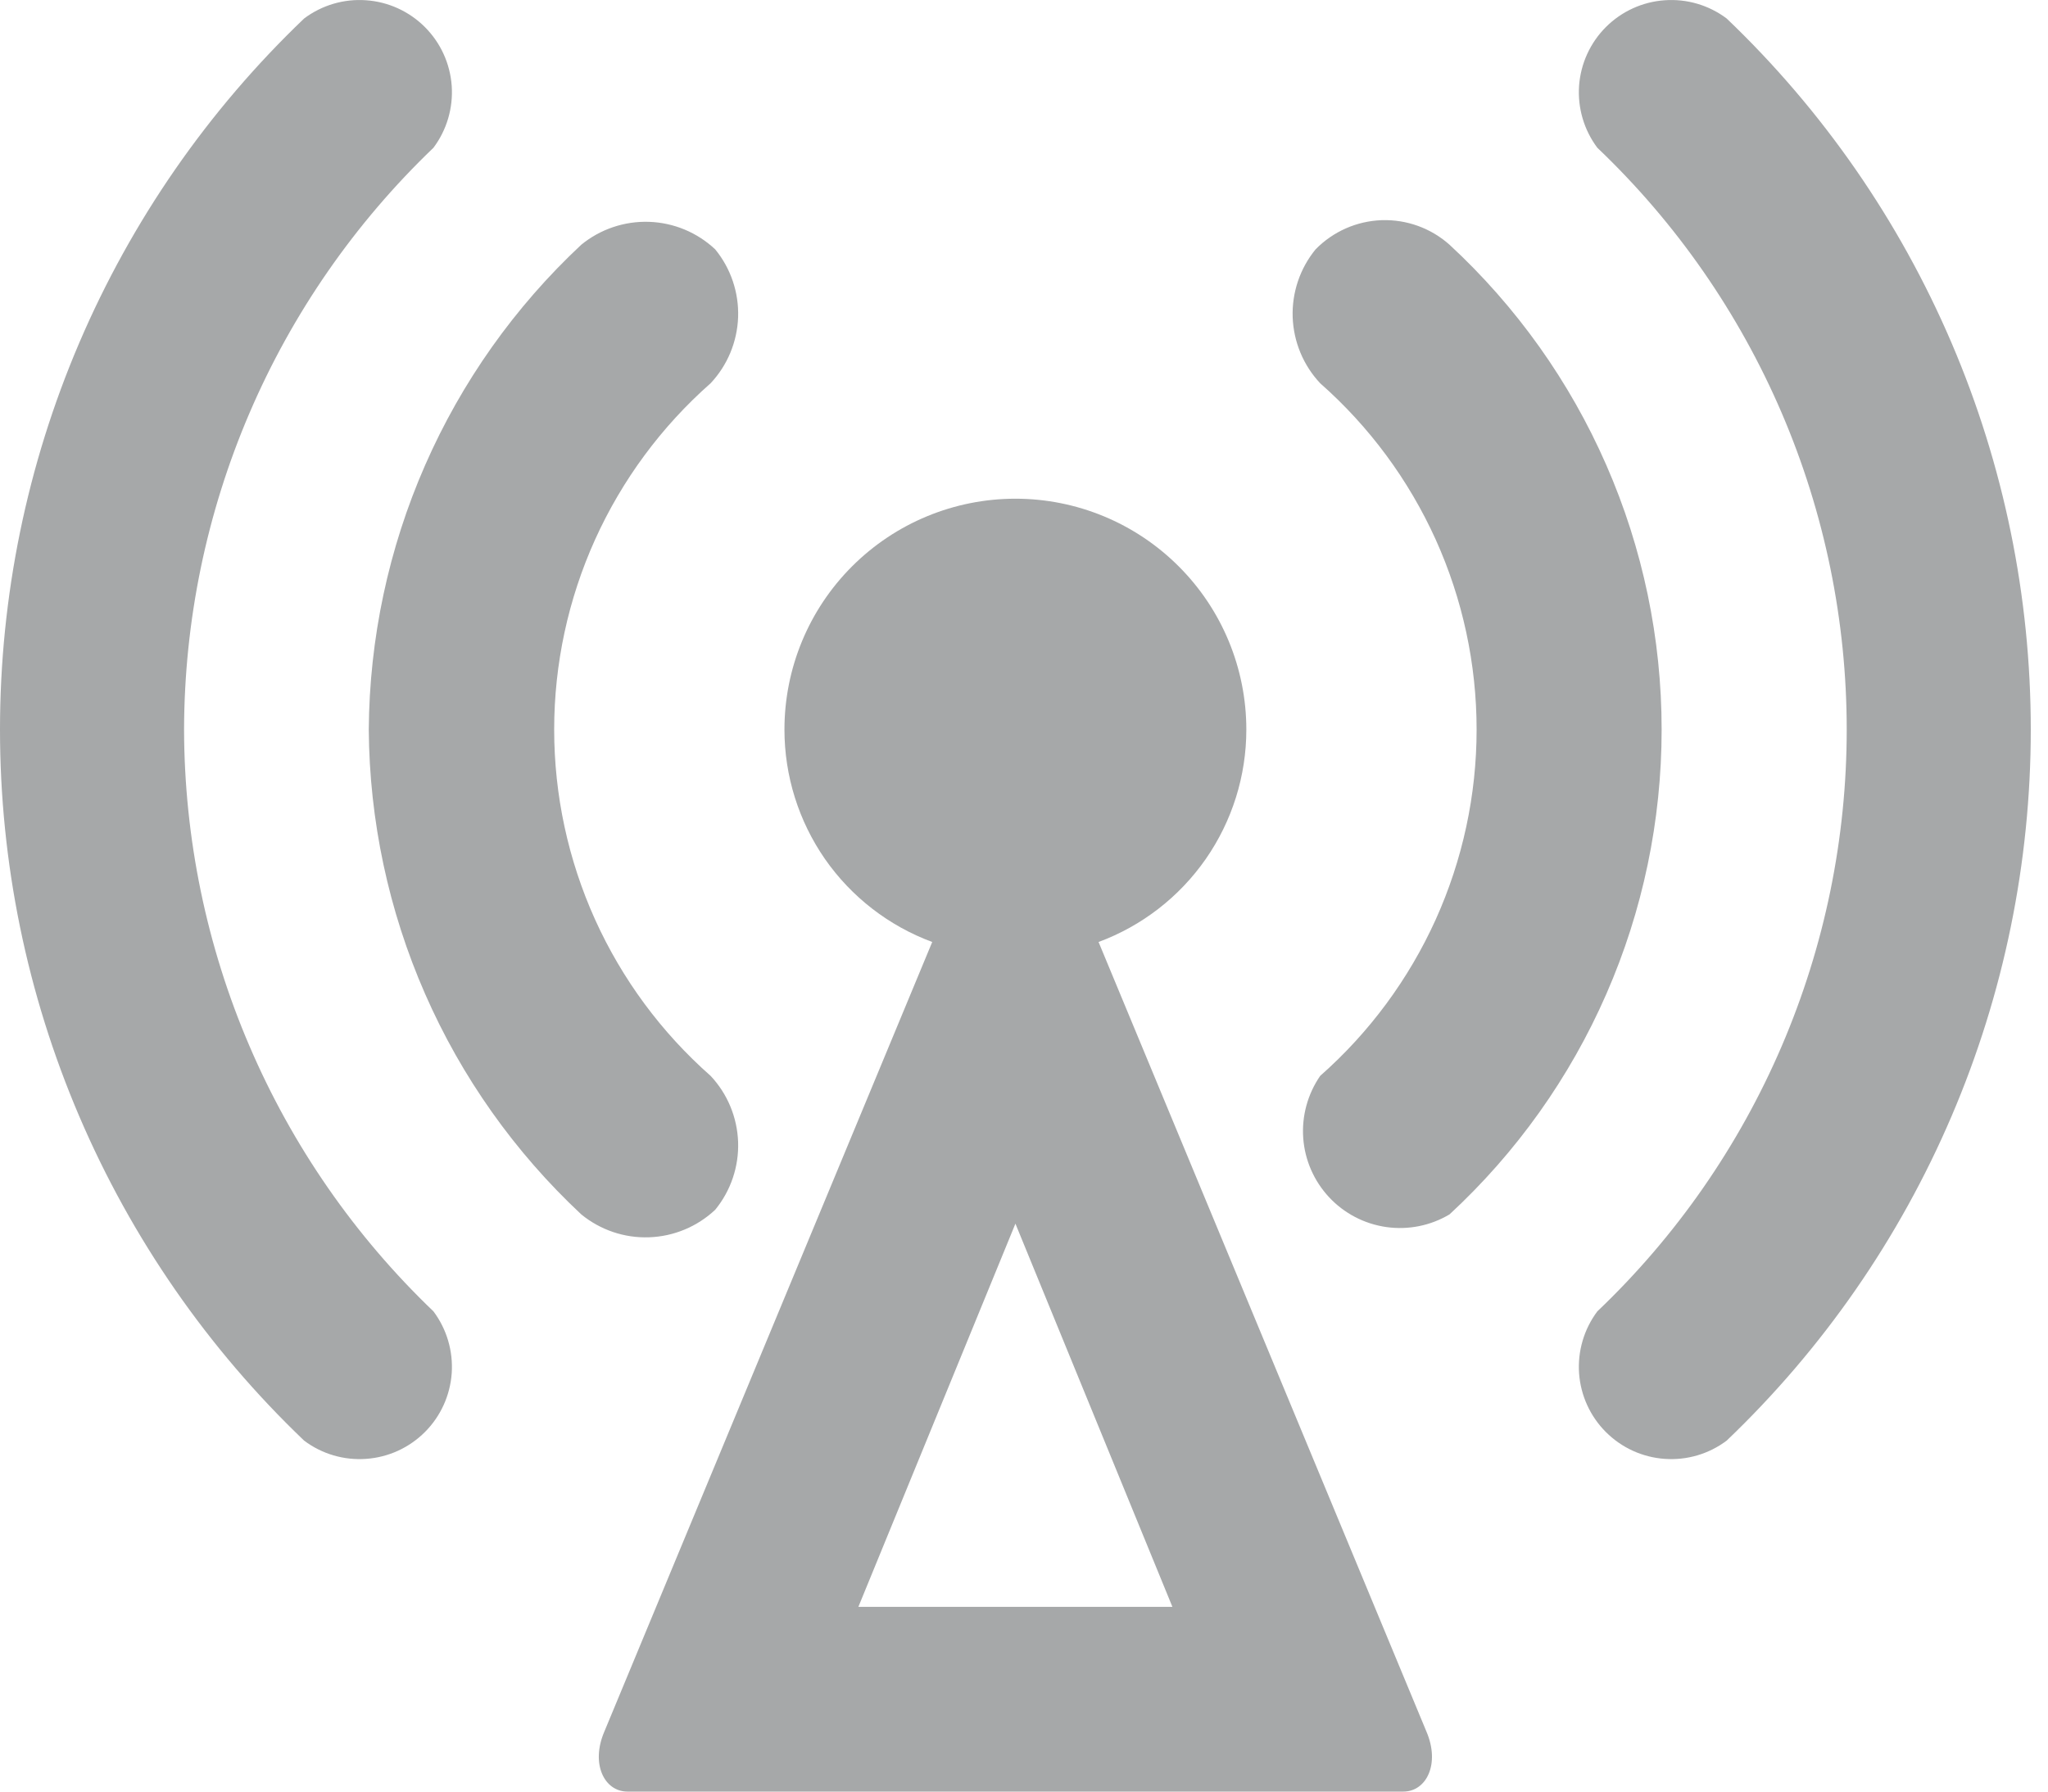 <svg width="32" height="28" viewBox="0 0 32 28" fill="none" xmlns="http://www.w3.org/2000/svg">
<path d="M17.165 14.722C17.843 14.471 18.427 14.018 18.84 13.425C19.253 12.831 19.474 12.125 19.474 11.402C19.474 10.445 19.094 9.527 18.417 8.851C17.74 8.174 16.823 7.794 15.866 7.794C14.909 7.794 13.991 8.174 13.314 8.851C12.637 9.527 12.257 10.445 12.257 11.402C12.257 12.125 12.478 12.831 12.89 13.425C13.303 14.018 13.888 14.471 14.566 14.722L9.443 27.062C9.226 27.567 9.443 28 9.804 28H21.927C22.288 28 22.505 27.567 22.288 27.062L17.165 14.722ZM13.412 25.113L15.866 19.124L18.319 25.113H13.412Z" fill="#A6A8A9"/>
<path d="M11.175 18.907C11.419 18.609 11.546 18.232 11.533 17.847C11.519 17.462 11.367 17.095 11.103 16.814C10.335 16.137 9.72 15.304 9.298 14.371C8.877 13.438 8.659 12.426 8.659 11.402C8.659 10.378 8.877 9.366 9.298 8.433C9.72 7.5 10.335 6.667 11.103 5.99C11.367 5.709 11.519 5.342 11.533 4.957C11.546 4.572 11.419 4.195 11.175 3.897C10.894 3.633 10.527 3.48 10.142 3.467C9.757 3.454 9.38 3.581 9.082 3.825C8.043 4.796 7.212 5.969 6.642 7.271C6.071 8.574 5.772 9.98 5.762 11.402C5.772 12.824 6.071 14.23 6.642 15.533C7.212 16.835 8.043 18.008 9.082 18.979C9.38 19.223 9.757 19.351 10.142 19.337C10.527 19.324 10.894 19.171 11.175 18.907Z" fill="#A6A8A9"/>
<path d="M22.649 3.825C22.358 3.565 21.978 3.428 21.588 3.441C21.198 3.455 20.829 3.618 20.556 3.897C20.312 4.195 20.185 4.572 20.198 4.957C20.212 5.342 20.364 5.709 20.628 5.99C21.396 6.667 22.011 7.5 22.433 8.433C22.854 9.366 23.072 10.378 23.072 11.402C23.072 12.426 22.854 13.438 22.433 14.371C22.011 15.304 21.396 16.137 20.628 16.814C20.432 17.099 20.338 17.442 20.363 17.787C20.388 18.132 20.531 18.458 20.767 18.711C21.003 18.964 21.318 19.128 21.66 19.177C22.003 19.226 22.352 19.156 22.649 18.979C23.694 18.013 24.528 16.841 25.098 15.537C25.669 14.233 25.963 12.825 25.963 11.402C25.963 9.979 25.669 8.571 25.098 7.267C24.528 5.963 23.694 4.791 22.649 3.825Z" fill="#A6A8A9"/>
<path d="M26.979 0.289C26.701 0.08 26.357 -0.021 26.011 0.004C25.664 0.028 25.338 0.177 25.092 0.423C24.847 0.668 24.698 0.994 24.673 1.341C24.649 1.688 24.75 2.031 24.958 2.309C26.19 3.482 27.17 4.893 27.84 6.456C28.51 8.019 28.855 9.702 28.855 11.402C28.855 13.103 28.51 14.785 27.84 16.348C27.17 17.911 26.19 19.322 24.958 20.495C24.75 20.773 24.649 21.117 24.673 21.463C24.698 21.81 24.847 22.136 25.092 22.381C25.338 22.627 25.664 22.776 26.011 22.8C26.357 22.825 26.701 22.724 26.979 22.515C28.481 21.08 29.676 19.356 30.493 17.445C31.31 15.535 31.731 13.479 31.731 11.402C31.731 9.325 31.31 7.269 30.493 5.359C29.676 3.449 28.481 1.724 26.979 0.289Z" fill="#A6A8A9"/>
<path d="M2.876 11.402C2.88 9.702 3.227 8.021 3.897 6.458C4.566 4.896 5.545 3.485 6.773 2.309C6.981 2.031 7.082 1.688 7.058 1.341C7.033 0.994 6.884 0.668 6.639 0.423C6.393 0.177 6.067 0.028 5.72 0.004C5.374 -0.021 5.03 0.08 4.752 0.289C3.25 1.724 2.055 3.449 1.238 5.359C0.421 7.269 0 9.325 0 11.402C0 13.479 0.421 15.535 1.238 17.445C2.055 19.356 3.25 21.08 4.752 22.515C5.03 22.724 5.374 22.825 5.72 22.8C6.067 22.776 6.393 22.627 6.639 22.381C6.884 22.136 7.033 21.81 7.058 21.463C7.082 21.117 6.981 20.773 6.773 20.495C5.545 19.32 4.566 17.908 3.897 16.346C3.227 14.784 2.88 13.102 2.876 11.402Z" fill="#A6A8A9"/>
</svg>
